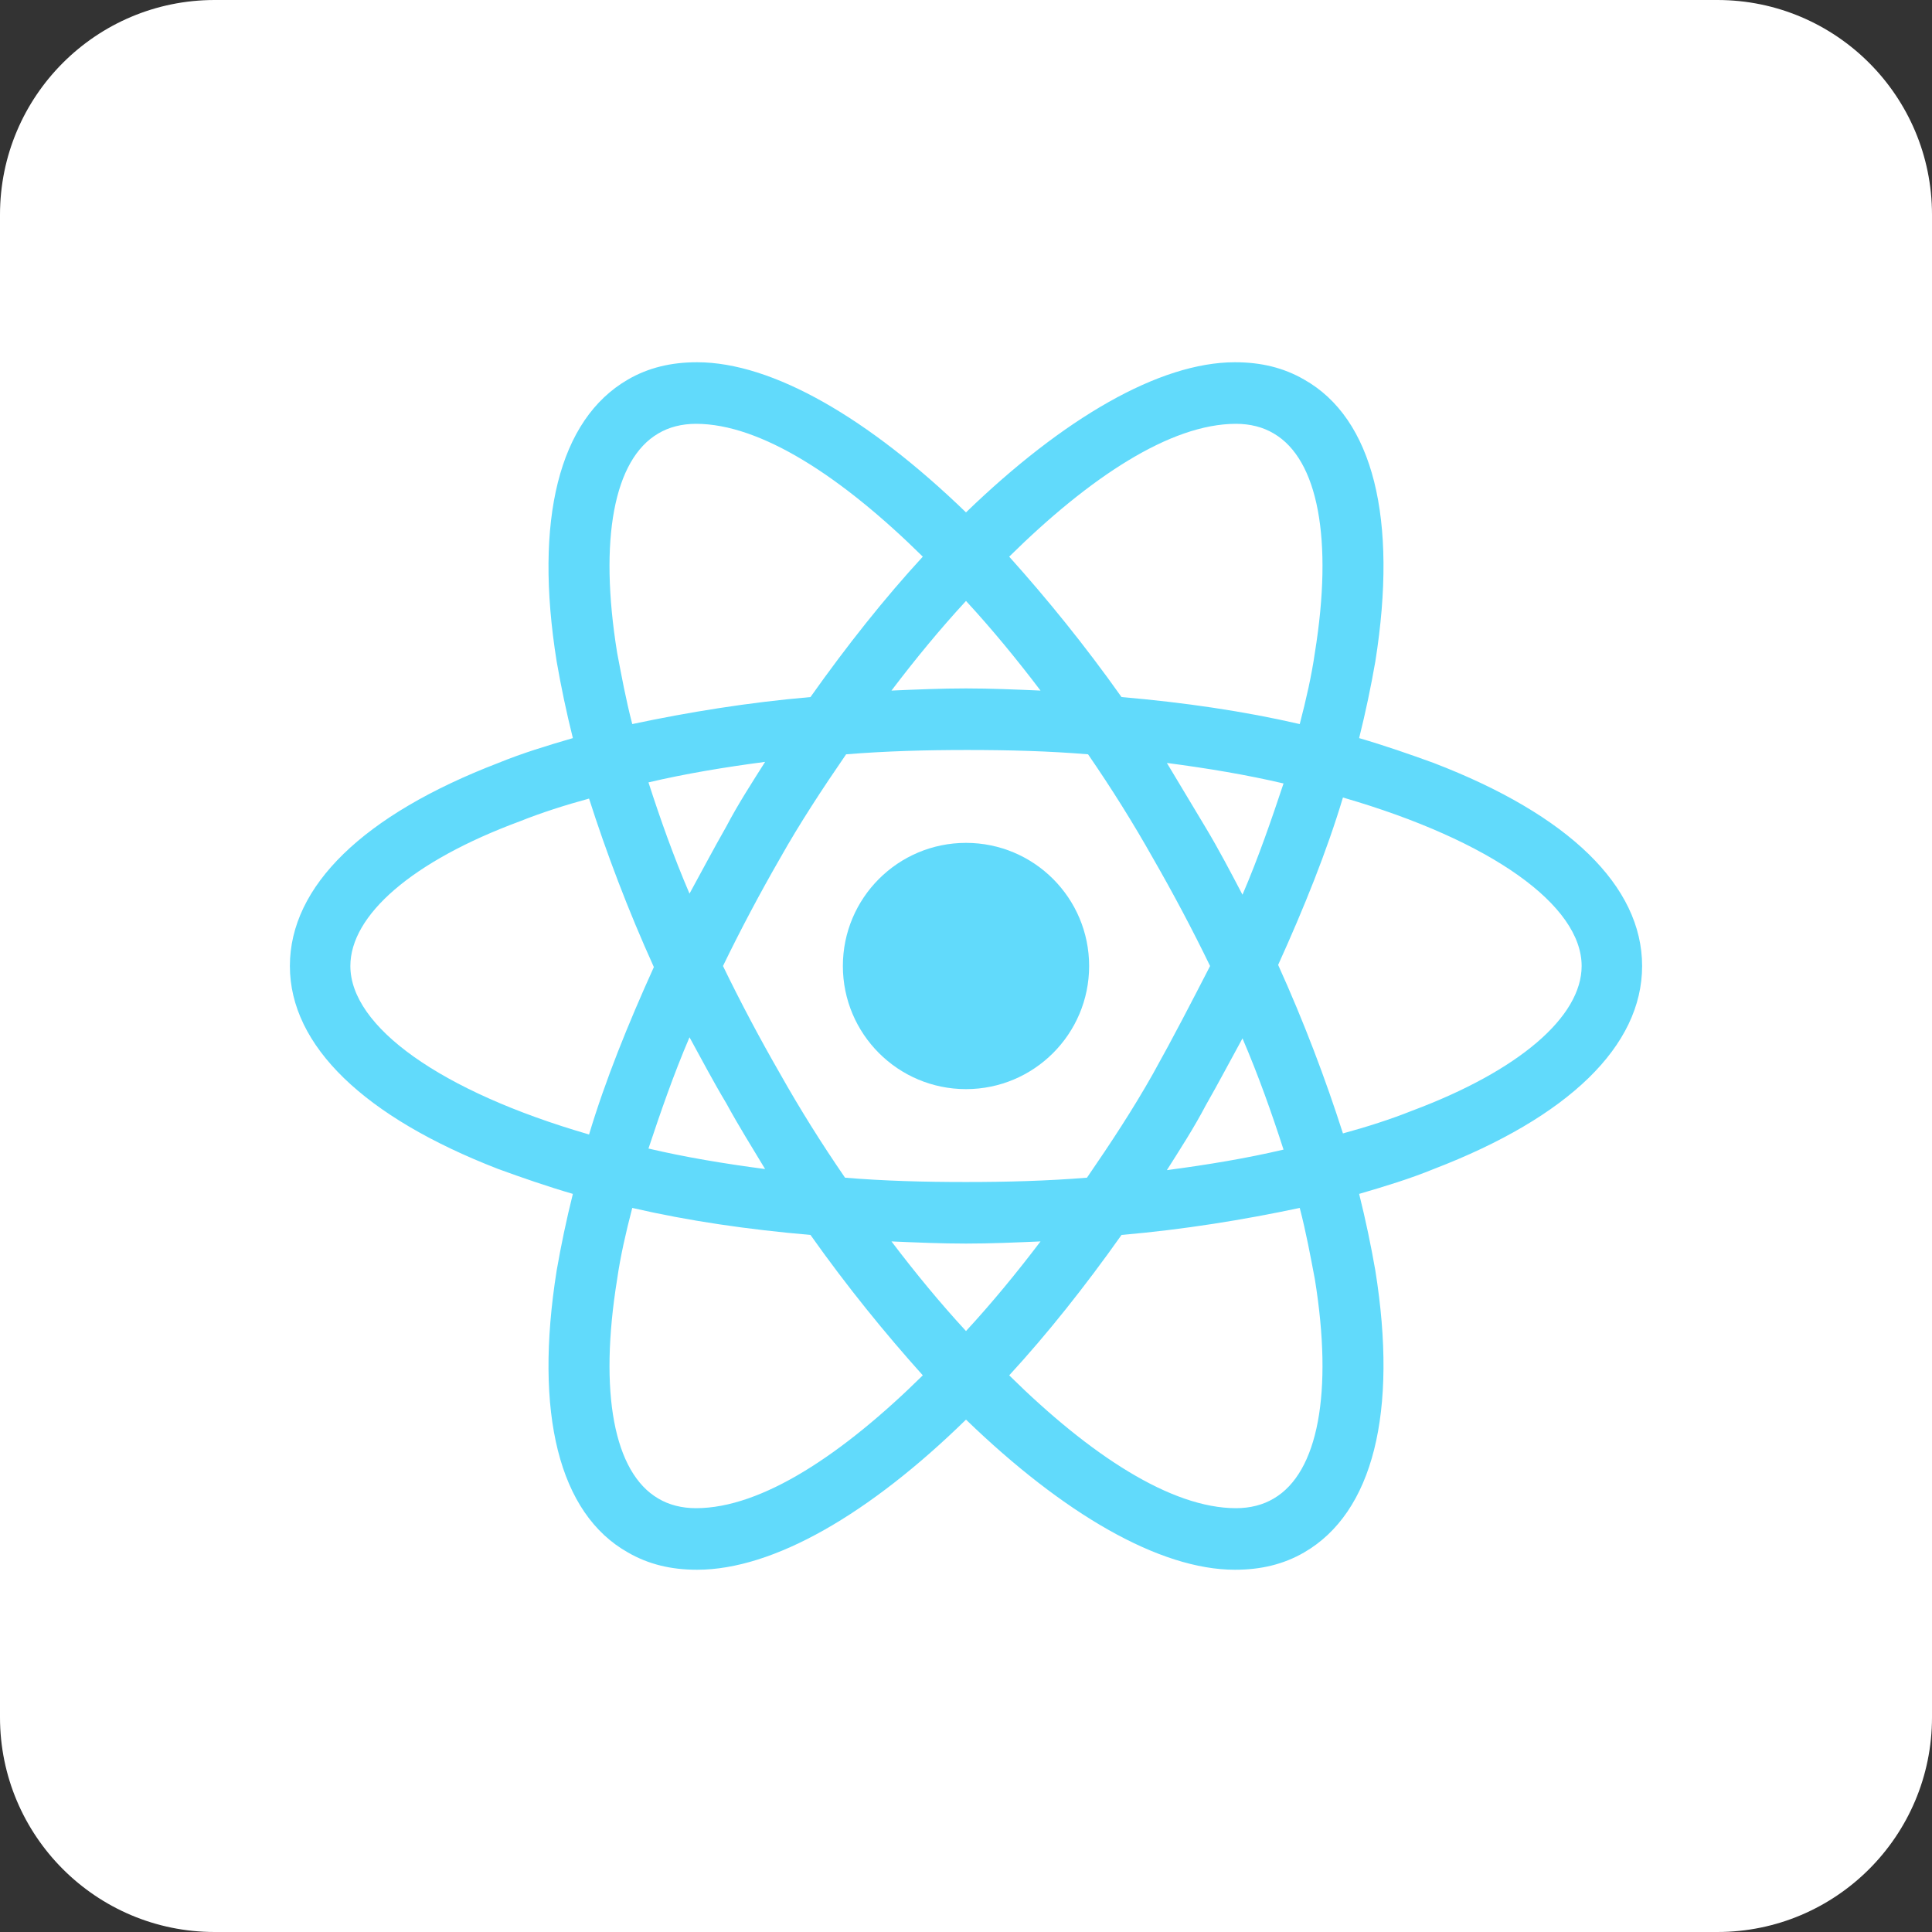 <?xml version="1.0" encoding="UTF-8"?>
<svg width="144px" height="144px" viewBox="0 0 144 144" xmlns="http://www.w3.org/2000/svg" xmlns:xlink="http://www.w3.org/1999/xlink" version="1.1">
 <rect x="0" y="0" width="144" height="144" fill="#333333" stroke="none"/>
 <!-- Generated by Pixelmator Pro 2.0.2 -->
 <path id="Rounded-Rectangle" d="M16 0 C7.164 0 0 7.164 0 16 L0 128 C0 136.836 7.164 144 16 144 L128 144 C136.836 144 144 136.836 144 128 L144 16 C144 7.164 136.836 0 128 0 Z" fill="#ffffff" fill-opacity="1" stroke="none"/>
 <g id="group">
  <path id="Path" d="M81.177 72 C81.177 77.068 77.068 81.177 72 81.177 66.932 81.177 62.823 77.068 62.823 72 62.823 66.932 66.932 62.823 72 62.823 77.068 62.823 81.177 66.932 81.177 72 Z" fill="#61dafb" fill-opacity="1" stroke="none"/>
  <path id="Path-1" d="M106.857 56.866 C105.086 56.222 103.234 55.578 101.302 55.014 101.785 53.082 102.188 51.15 102.51 49.299 104.2 38.673 102.349 31.186 97.197 28.288 95.667 27.403 93.977 27 92.045 27 86.41 27 79.245 31.186 72 38.19 64.755 31.186 57.59 27 51.955 27 50.023 27 48.333 27.403 46.803 28.288 41.651 31.267 39.8 38.753 41.49 49.299 41.812 51.15 42.215 53.082 42.698 55.014 40.766 55.578 38.914 56.141 37.143 56.866 27.081 60.73 21.606 66.043 21.606 72 21.606 77.957 27.161 83.27 37.143 87.134 38.914 87.778 40.766 88.422 42.698 88.986 42.215 90.918 41.812 92.85 41.49 94.701 39.8 105.327 41.651 112.814 46.803 115.712 48.333 116.597 50.023 117 51.955 117 57.671 117 64.835 112.814 72 105.81 79.245 112.814 86.41 117 92.045 117 93.977 117 95.667 116.597 97.197 115.712 102.349 112.733 104.2 105.247 102.51 94.701 102.188 92.85 101.785 90.918 101.302 88.986 103.234 88.422 105.086 87.859 106.857 87.134 116.92 83.27 122.394 77.957 122.394 72 122.394 66.043 116.92 60.73 106.857 56.866 Z M94.943 32.313 C98.243 34.245 99.37 40.202 98.002 48.655 97.76 50.345 97.358 52.116 96.875 53.968 92.689 53.002 88.261 52.358 83.592 51.955 80.855 48.091 78.038 44.63 75.22 41.49 81.177 35.614 87.215 31.589 92.125 31.589 93.172 31.589 94.138 31.83 94.943 32.313 Z M85.927 80.05 C84.478 82.626 82.787 85.202 81.016 87.778 78.038 88.02 75.059 88.1 72 88.1 68.86 88.1 65.882 88.02 62.984 87.778 61.213 85.202 59.603 82.626 58.154 80.05 56.624 77.394 55.175 74.657 53.887 72 55.175 69.343 56.624 66.606 58.154 63.95 59.603 61.374 61.293 58.798 63.064 56.222 66.043 55.98 69.021 55.9 72.081 55.9 75.22 55.9 78.199 55.98 81.097 56.222 82.868 58.798 84.478 61.374 85.927 63.95 87.456 66.606 88.905 69.343 90.193 72 88.825 74.657 87.456 77.313 85.927 80.05 Z M92.608 77.394 C93.816 80.211 94.782 82.948 95.667 85.685 92.93 86.329 90.032 86.812 86.973 87.215 87.939 85.685 88.986 84.075 89.871 82.385 90.837 80.694 91.723 79.004 92.608 77.394 Z M72 99.209 C70.068 97.116 68.216 94.862 66.445 92.528 68.297 92.608 70.148 92.689 72 92.689 73.852 92.689 75.703 92.608 77.555 92.528 75.784 94.862 73.932 97.116 72 99.209 Z M57.027 87.134 C53.968 86.732 51.07 86.249 48.333 85.605 49.218 82.948 50.184 80.131 51.392 77.313 52.277 78.923 53.163 80.614 54.129 82.224 55.095 83.995 56.061 85.524 57.027 87.134 Z M51.392 66.606 C50.184 63.789 49.218 61.052 48.333 58.315 51.07 57.671 53.968 57.188 57.027 56.785 56.061 58.315 55.014 59.925 54.129 61.615 53.163 63.306 52.277 64.996 51.392 66.606 Z M72 44.791 C73.932 46.884 75.784 49.138 77.555 51.472 75.703 51.392 73.852 51.311 72 51.311 70.148 51.311 68.297 51.392 66.445 51.472 68.216 49.138 70.068 46.884 72 44.791 Z M89.871 61.696 L86.973 56.866 C90.032 57.268 92.93 57.751 95.667 58.395 94.782 61.052 93.816 63.869 92.608 66.687 91.723 64.996 90.837 63.306 89.871 61.696 Z M45.998 48.655 C44.63 40.202 45.757 34.245 49.057 32.313 49.862 31.83 50.828 31.589 51.875 31.589 56.705 31.589 62.742 35.533 68.78 41.49 65.962 44.549 63.145 48.091 60.408 51.955 55.739 52.358 51.311 53.082 47.125 53.968 46.642 52.116 46.32 50.345 45.998 48.655 Z M26.114 72 C26.114 68.216 30.703 64.191 38.753 61.213 40.363 60.569 42.134 60.005 43.905 59.522 45.193 63.547 46.803 67.814 48.735 72.08 46.803 76.347 45.113 80.533 43.905 84.558 32.796 81.338 26.114 76.508 26.114 72 Z M49.057 111.687 C45.757 109.755 44.63 103.798 45.998 95.345 46.24 93.655 46.642 91.884 47.125 90.032 51.311 90.998 55.739 91.642 60.408 92.045 63.145 95.909 65.962 99.37 68.78 102.51 62.823 108.386 56.785 112.411 51.875 112.411 50.828 112.411 49.862 112.17 49.057 111.687 Z M98.002 95.345 C99.37 103.798 98.243 109.755 94.943 111.687 94.138 112.17 93.172 112.411 92.125 112.411 87.295 112.411 81.258 108.467 75.22 102.51 78.038 99.451 80.855 95.909 83.592 92.045 88.261 91.642 92.689 90.918 96.875 90.032 97.358 91.884 97.68 93.655 98.002 95.345 Z M105.247 82.787 C103.637 83.431 101.866 83.995 100.095 84.478 98.807 80.453 97.197 76.186 95.265 71.919 97.197 67.653 98.887 63.467 100.095 59.442 111.204 62.662 117.886 67.492 117.886 72 117.886 75.784 113.216 79.809 105.247 82.787 Z" fill="#61dafb" fill-opacity="1" stroke="none"/>
 </g>
</svg>
